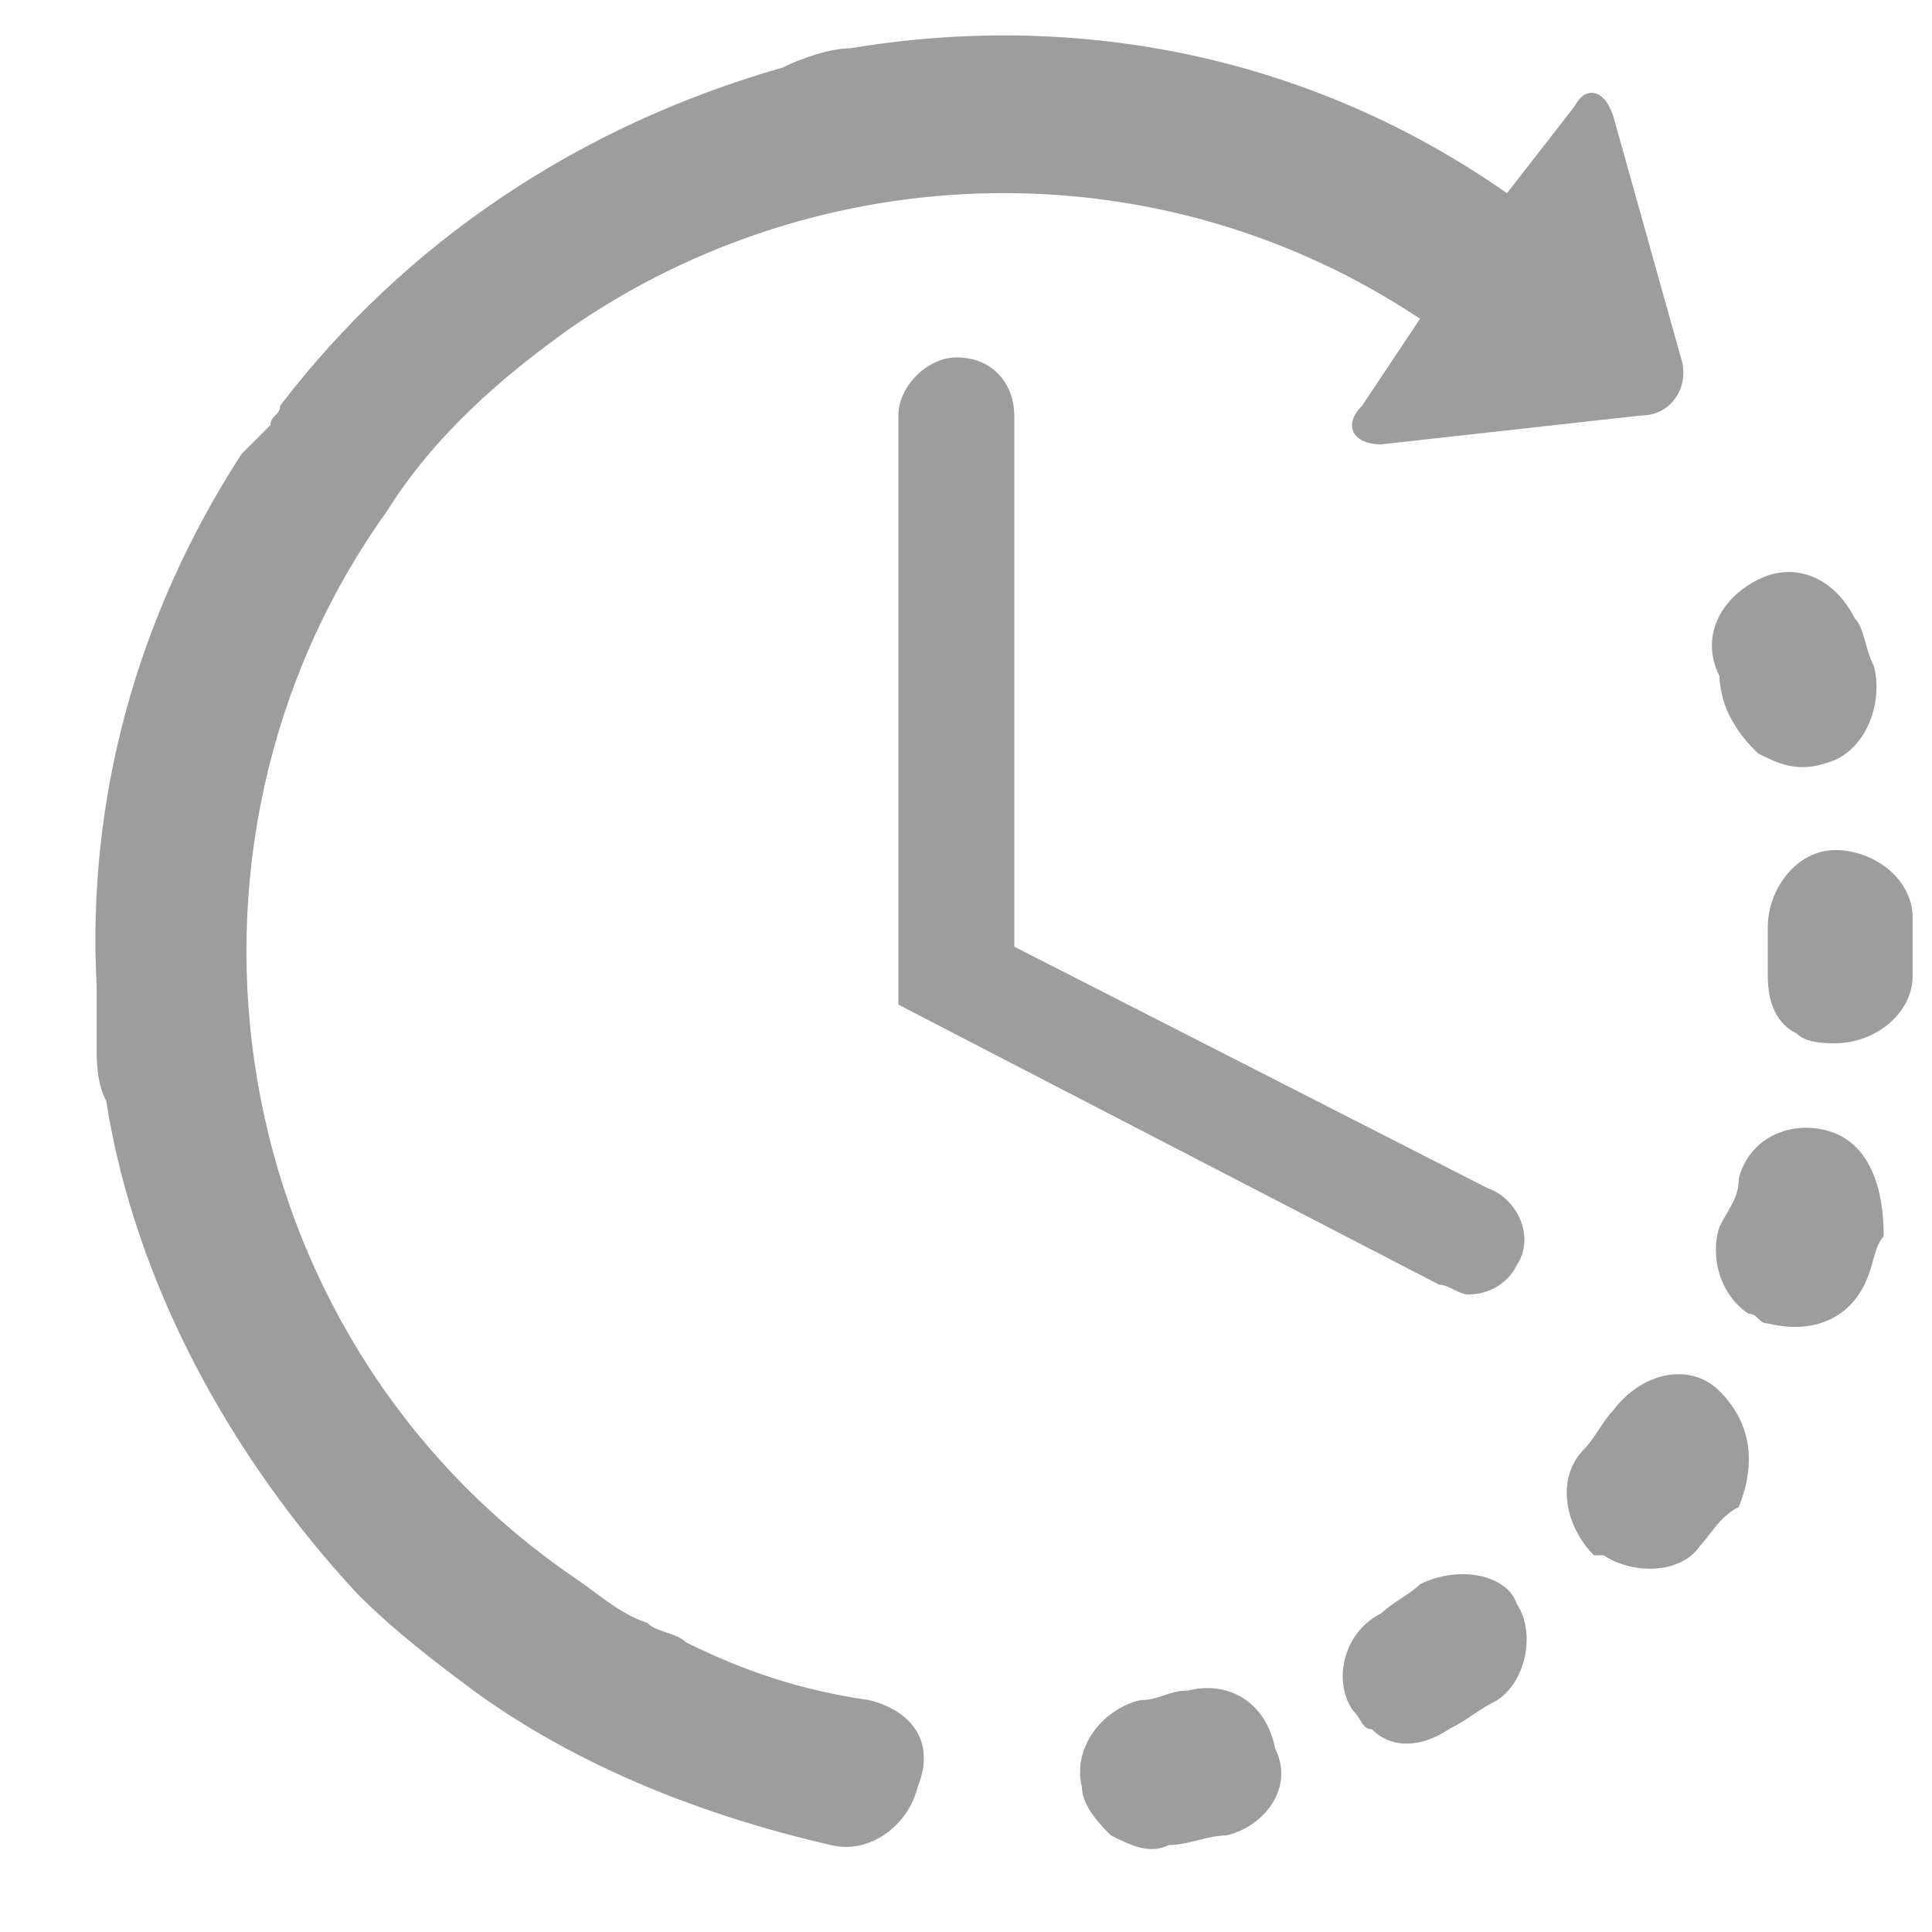 <?xml version="1.0" encoding="utf-8"?>
<!-- Generator: Adobe Illustrator 22.1.0, SVG Export Plug-In . SVG Version: 6.00 Build 0)  -->
<svg version="1.1" id="Capa_1" xmlns="http://www.w3.org/2000/svg" xmlns:xlink="http://www.w3.org/1999/xlink" x="0px" y="0px"
	 viewBox="0 0 20 20" style="enable-background:new 0 0 20 20;" xml:space="preserve">
<style type="text/css">
	.st0{fill:#9d9d9d;}
</style>
<g>
	<path class="st0" d="M12.3,17.5c-0.2,0-0.3,0.1-0.5,0.1c-0.4,0.1-0.7,0.5-0.6,0.9c0,0.2,0.2,0.4,0.3,0.5c0.2,0.1,0.4,0.2,0.6,0.1
		c0.2,0,0.4-0.1,0.6-0.1c0.4-0.1,0.7-0.5,0.5-0.9C13.1,17.6,12.7,17.4,12.3,17.5z"/>
	<path class="st0" d="M17.9,7.4c0.1,0.2,0.2,0.3,0.3,0.4c0.2,0.1,0.4,0.2,0.7,0.1c0.4-0.1,0.6-0.6,0.5-1c-0.1-0.2-0.1-0.4-0.2-0.5
		c-0.2-0.4-0.6-0.6-1-0.4c-0.4,0.2-0.6,0.6-0.4,1C17.8,7,17.8,7.2,17.9,7.4z"/>
	<path class="st0" d="M14.7,16.4c-0.1,0.1-0.3,0.2-0.4,0.3c-0.4,0.2-0.5,0.7-0.3,1c0.1,0.1,0.1,0.2,0.2,0.2c0.2,0.2,0.5,0.2,0.8,0
		c0.2-0.1,0.3-0.2,0.5-0.3c0.3-0.2,0.4-0.7,0.2-1C15.6,16.3,15.1,16.2,14.7,16.4z"/>
	<path class="st0" d="M19.8,9.5c0-0.4-0.4-0.7-0.8-0.7c-0.4,0-0.7,0.4-0.7,0.8c0,0.2,0,0.3,0,0.5c0,0.3,0.1,0.5,0.3,0.6
		c0.1,0.1,0.3,0.1,0.4,0.1c0.4,0,0.8-0.3,0.8-0.7C19.8,9.8,19.8,9.6,19.8,9.5z"/>
	<path class="st0" d="M17.8,14.4c-0.3-0.3-0.8-0.2-1.1,0.2c-0.1,0.1-0.2,0.3-0.3,0.4c-0.3,0.3-0.2,0.8,0.1,1.1c0,0,0,0,0.1,0
		c0.3,0.2,0.8,0.2,1-0.1c0.1-0.1,0.2-0.3,0.4-0.4C18.2,15.1,18.1,14.7,17.8,14.4z"/>
	<path class="st0" d="M18.9,11.7c-0.4-0.1-0.8,0.1-0.9,0.5c0,0.2-0.1,0.3-0.2,0.5c-0.1,0.3,0,0.7,0.3,0.9c0.1,0,0.1,0.1,0.2,0.1
		c0.4,0.1,0.8,0,1-0.4c0.1-0.2,0.1-0.4,0.2-0.5C19.5,12.2,19.3,11.8,18.9,11.7z"/>
	<path class="st0" d="M9,17.6c-0.7-0.1-1.3-0.3-1.9-0.6c0,0,0,0,0,0c-0.1-0.1-0.3-0.1-0.4-0.2c0,0,0,0,0,0c-0.3-0.1-0.5-0.3-0.8-0.5
		C2.3,13.8,1.5,8.8,4,5.3c0.5-0.8,1.2-1.4,1.9-1.9c0,0,0,0,0,0c2.6-1.8,6.1-1.9,8.8-0.1l-0.6,0.9c-0.2,0.2-0.1,0.4,0.2,0.4L17,4.3
		c0.3,0,0.5-0.3,0.4-0.6l-0.7-2.5c-0.1-0.3-0.3-0.3-0.4-0.1L15.6,2c-2-1.4-4.4-1.9-6.8-1.5c-0.2,0-0.5,0.1-0.7,0.2c0,0,0,0,0,0
		c0,0,0,0,0,0C6,1.3,4.2,2.5,2.9,4.2c0,0,0,0,0,0c0,0.1-0.1,0.1-0.1,0.2C2.7,4.5,2.6,4.6,2.5,4.7c0,0,0,0,0,0
		C1.4,6.4,0.9,8.3,1,10.2c0,0,0,0,0,0c0,0.2,0,0.4,0,0.6c0,0,0,0,0,0c0,0.2,0,0.4,0.1,0.6c0.3,1.9,1.3,3.7,2.6,5.1c0,0,0,0,0,0
		c0,0,0,0,0,0c0.4,0.4,0.8,0.7,1.2,1c1.1,0.8,2.4,1.3,3.7,1.6c0.4,0.1,0.8-0.2,0.9-0.6C9.7,18,9.4,17.7,9,17.6z"/>
	<path class="st0" d="M9.9,3.7C9.6,3.7,9.3,4,9.3,4.3v6.1l5.6,2.9c0.1,0,0.2,0.1,0.3,0.1c0.2,0,0.4-0.1,0.5-0.3
		c0.2-0.3,0-0.7-0.3-0.8l-4.9-2.5V4.3C10.5,4,10.3,3.7,9.9,3.7z"/>
</g>
</svg>
